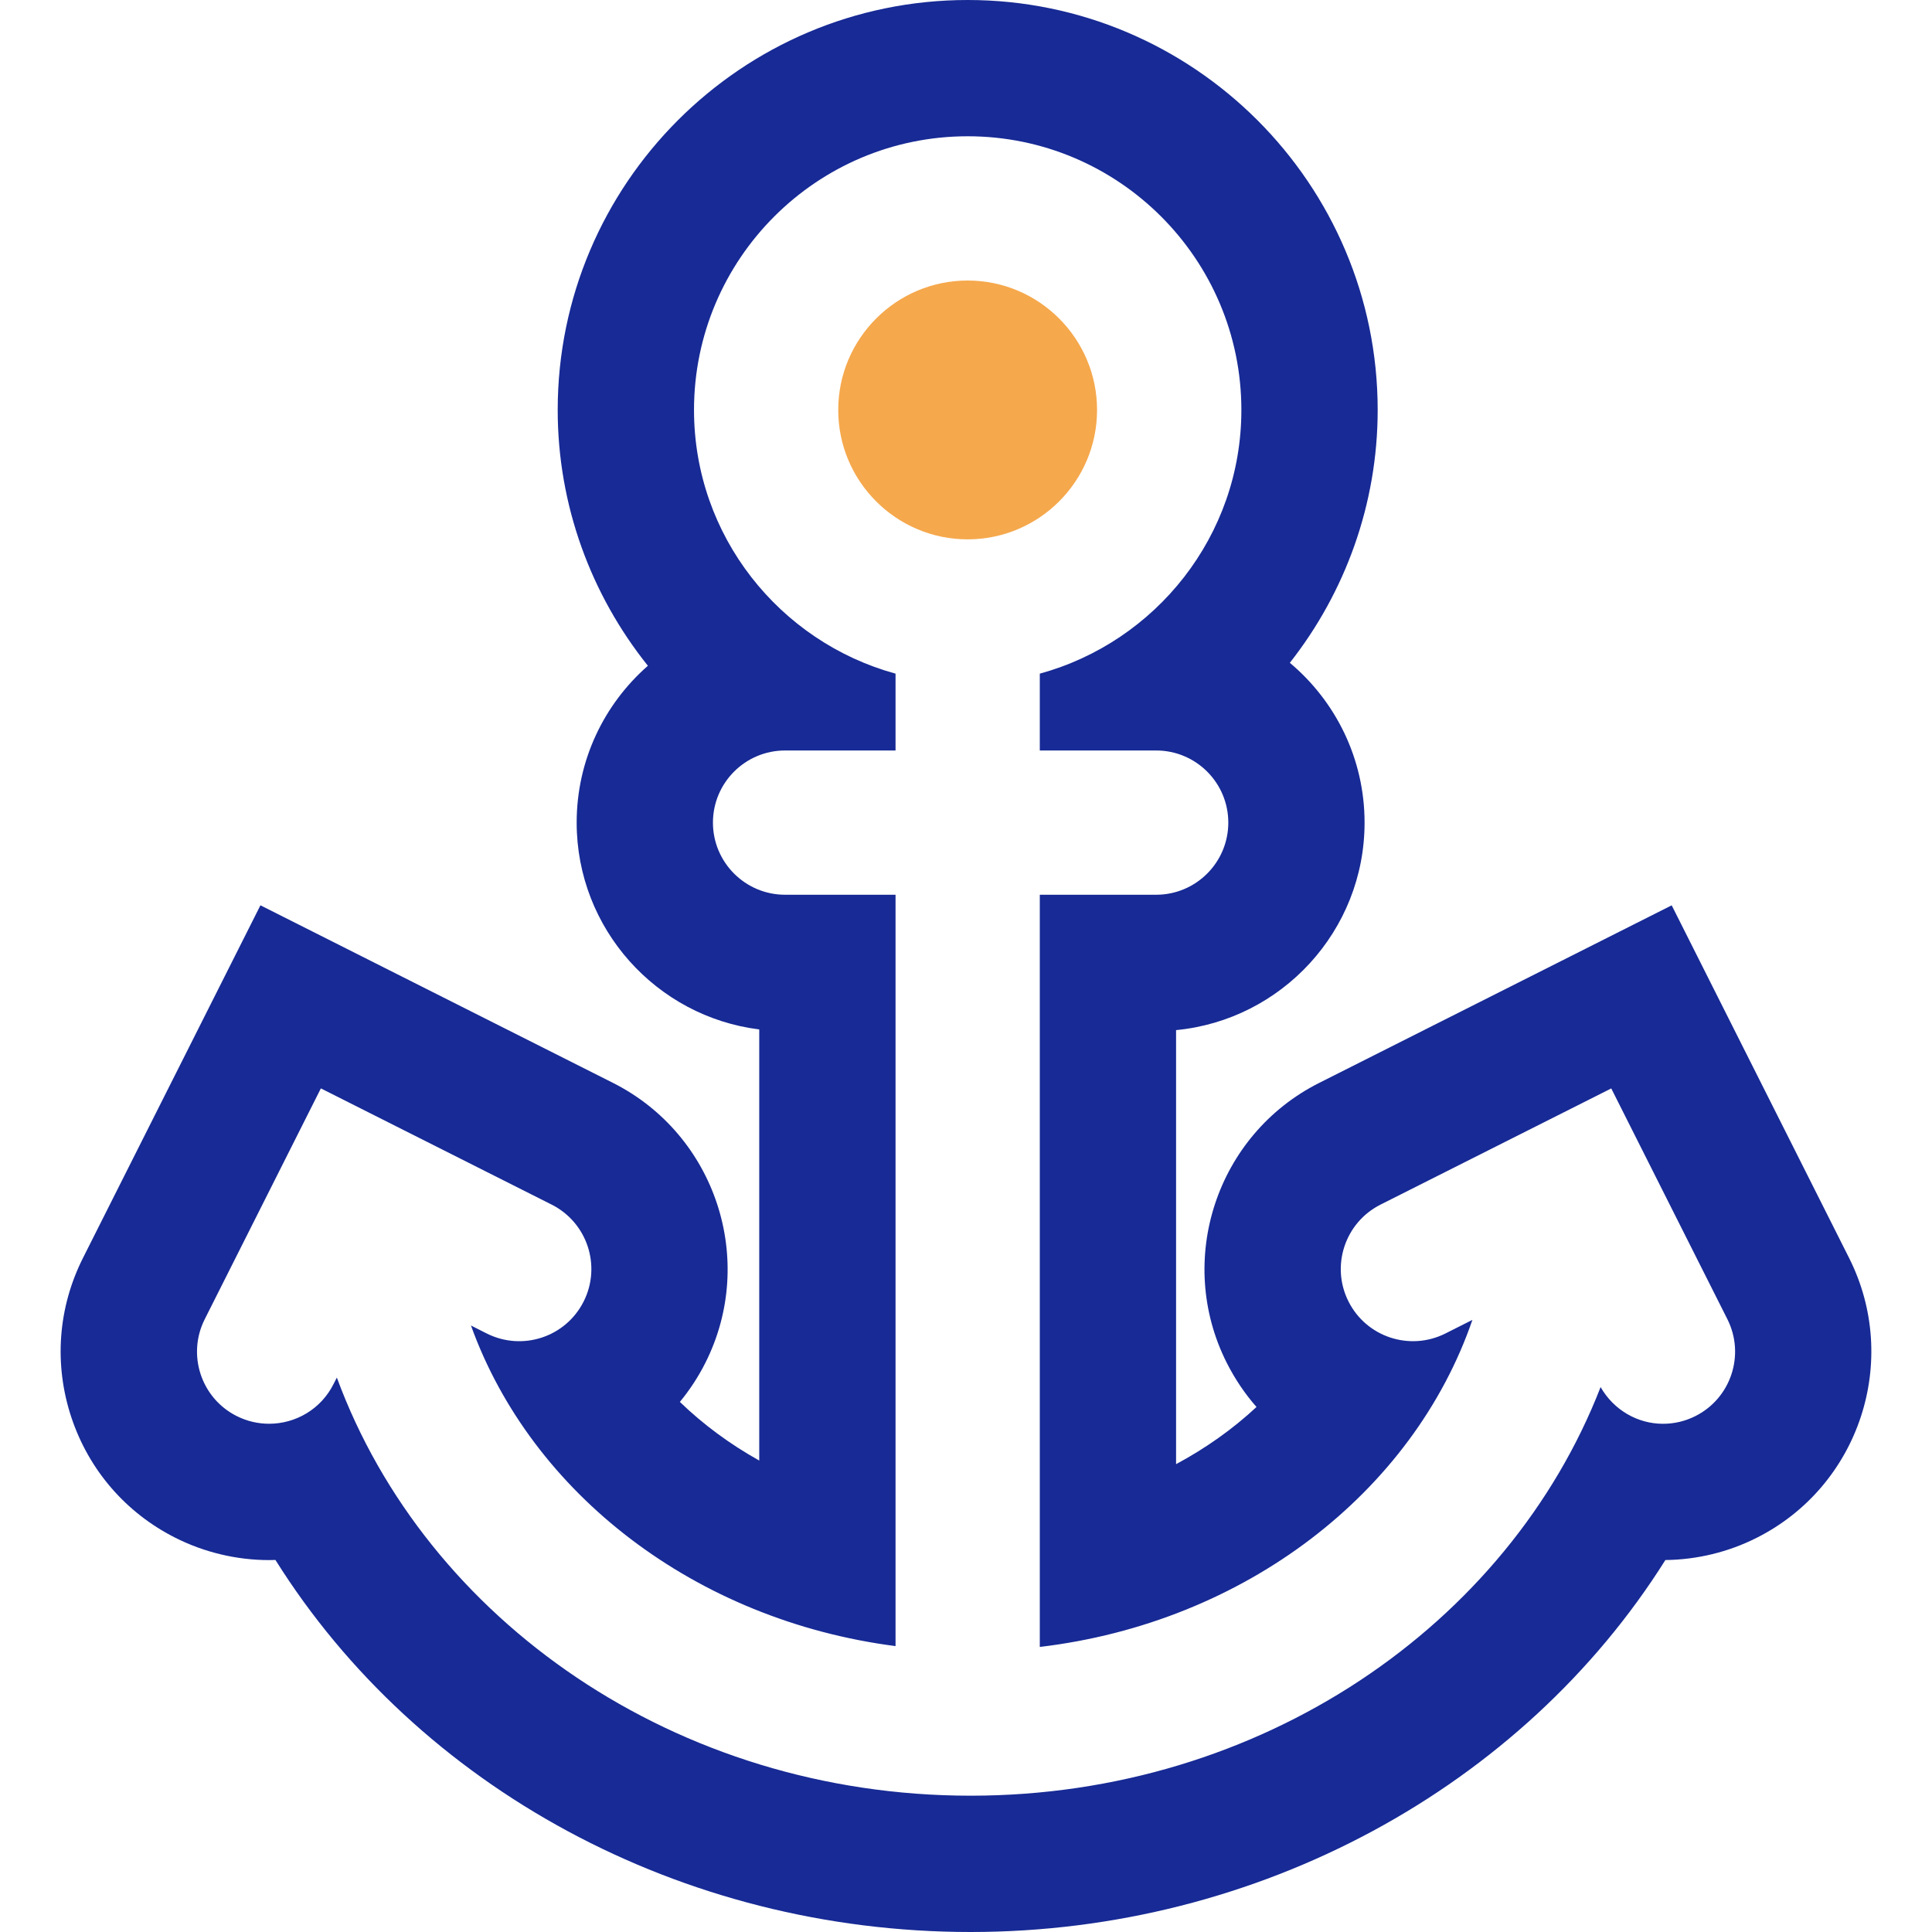 <svg width="60" height="60" viewBox="0 0 60 60" fill="none" xmlns="http://www.w3.org/2000/svg">
<g clip-path="url(#clip0)">
<path d="M34.07 12.732C34.07 10.515 32.268 8.712 30.051 8.712C27.835 8.712 26.032 10.515 26.032 12.732C26.032 14.948 27.835 16.75 30.051 16.75C32.268 16.75 34.07 14.948 34.07 12.732Z" fill="#F5A84C"/>
<path d="M57.426 39.069L51.916 28.116L40.964 33.633C37.779 35.239 36.492 39.139 38.098 42.324C38.353 42.827 38.662 43.287 39.022 43.695C38.287 44.38 37.448 44.975 36.524 45.471V31.991C39.804 31.676 42.378 28.907 42.378 25.547C42.378 23.556 41.474 21.773 40.057 20.584C41.778 18.396 42.785 15.651 42.785 12.732C42.785 5.712 37.072 0 30.052 0C23.032 0 17.32 5.712 17.32 12.732C17.32 15.692 18.355 18.473 20.121 20.676C18.765 21.864 17.909 23.606 17.909 25.546C17.909 28.843 20.387 31.573 23.579 31.97V45.359C22.667 44.85 21.838 44.237 21.114 43.538C21.419 43.167 21.686 42.761 21.908 42.32C23.511 39.134 22.222 35.237 19.037 33.63L8.088 28.115L2.577 39.067C1.8 40.611 1.671 42.365 2.213 44.008C2.756 45.649 3.907 46.982 5.446 47.757C6.345 48.21 7.35 48.45 8.359 48.45C8.424 48.45 8.488 48.448 8.554 48.446C12.976 55.501 21.142 60 30.142 60C39.094 60 47.29 55.495 51.72 48.448C52.702 48.438 53.681 48.2 54.555 47.758C57.743 46.155 59.03 42.255 57.426 39.069ZM52.652 43.978C52.329 44.141 51.985 44.217 51.646 44.217C50.863 44.217 50.118 43.795 49.708 43.077C46.841 50.458 39.166 55.767 30.142 55.767C21.001 55.767 13.235 50.319 10.461 42.782L10.359 42.982C9.966 43.767 9.177 44.216 8.358 44.216C8.018 44.216 7.675 44.14 7.351 43.977C6.246 43.422 5.802 42.074 6.358 40.97L9.965 33.801L17.132 37.41C18.238 37.968 18.682 39.314 18.126 40.419C17.569 41.525 16.225 41.968 15.117 41.413L14.626 41.165C16.507 46.388 21.599 50.319 27.812 51.121V27.787H24.381C23.145 27.787 22.141 26.782 22.141 25.547C22.141 24.31 23.145 23.307 24.381 23.307H27.812V20.921C24.21 19.933 21.553 16.642 21.553 12.732C21.553 8.045 25.364 4.232 30.052 4.232C34.739 4.232 38.552 8.044 38.552 12.732C38.552 16.642 35.894 19.933 32.292 20.921V23.307H35.906C37.143 23.307 38.146 24.31 38.146 25.547C38.146 26.782 37.143 27.787 35.906 27.787H32.292V51.147C38.66 50.391 43.881 46.351 45.727 40.99L44.888 41.413C43.783 41.967 42.436 41.525 41.879 40.419C41.322 39.315 41.768 37.968 42.872 37.411L50.039 33.802L53.646 40.97C54.201 42.075 53.757 43.422 52.652 43.978Z" fill="#172A95"/>
</g>
<defs>
<clipPath id="clip0">
<rect width="60" height="60" fill="white"/>
</clipPath>
</defs>
</svg>
